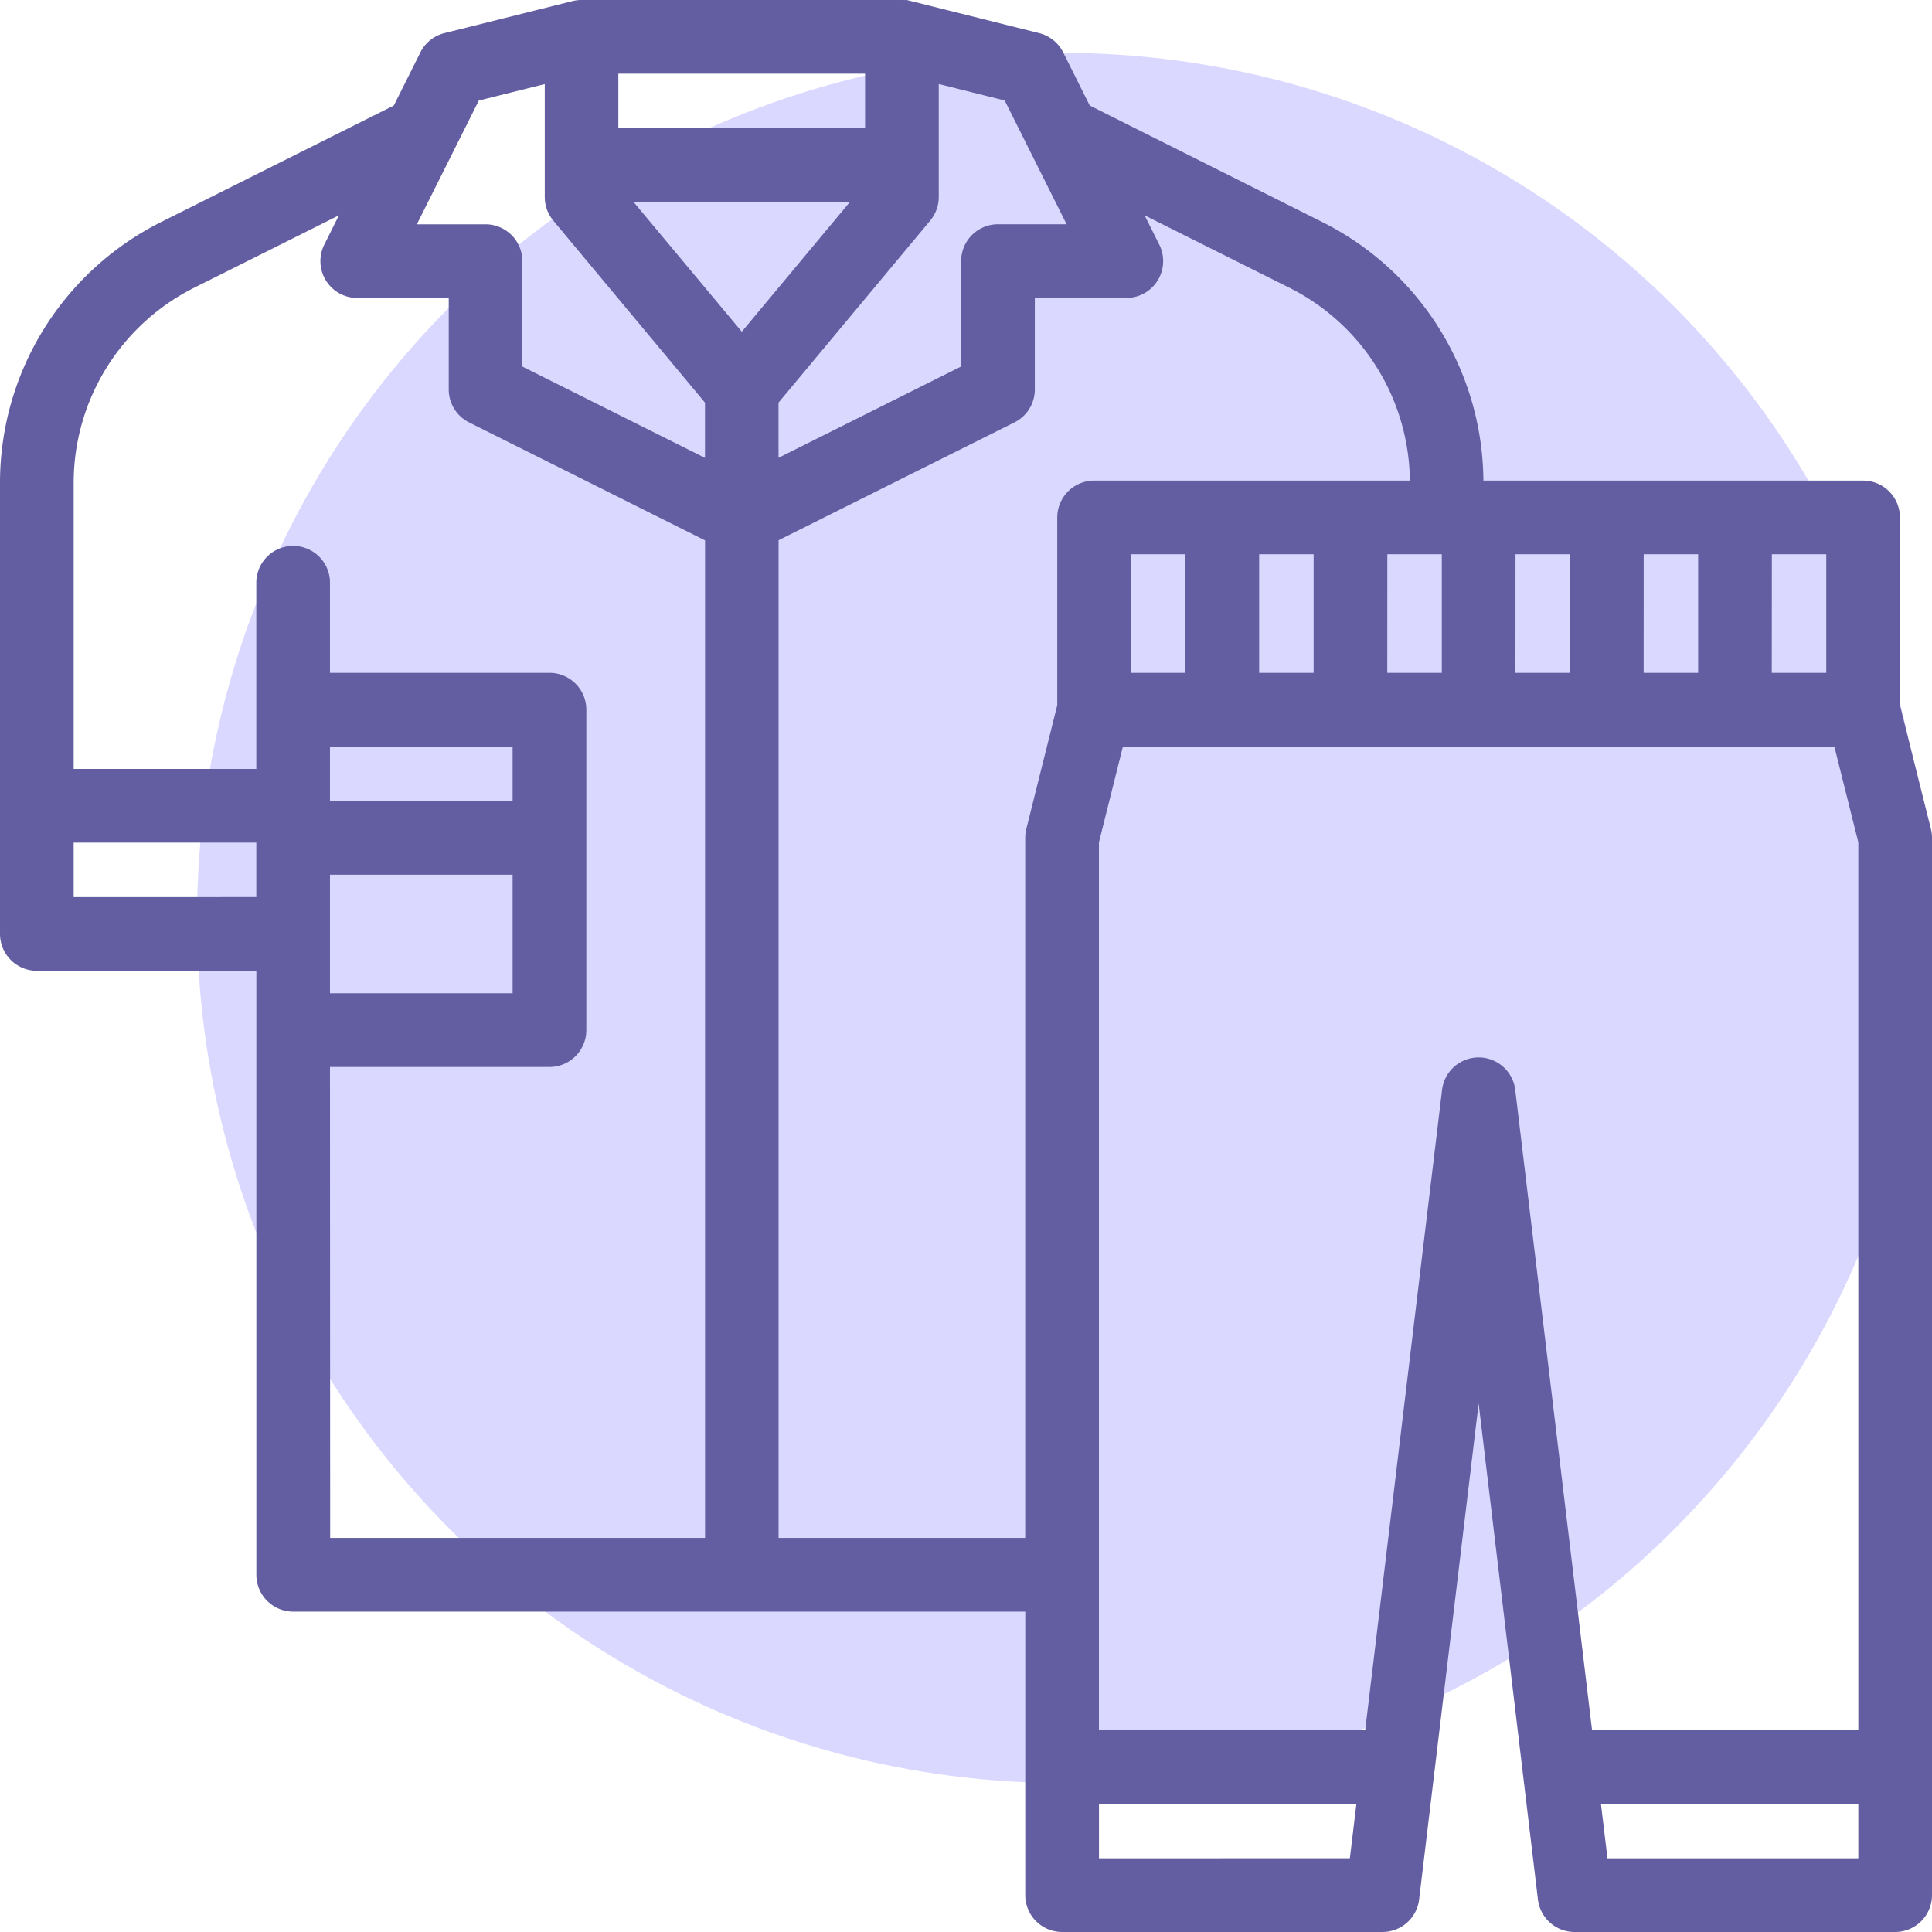 <svg xmlns="http://www.w3.org/2000/svg" width="40.2" height="40.2" viewBox="0 0 40.2 40.2">
  <g id="ic-clothings" transform="translate(-169.9 -535.9)">
    <circle id="Ellipse_77" data-name="Ellipse 77" cx="18" cy="18" r="18" transform="translate(174 537)" fill="#4d40ff" opacity="0.2"/>
    <path id="male-clothes" d="M55.333,30.585V26.667A.667.667,0,0,0,54.666,26h-8v-.037A5.967,5.967,0,0,0,43.35,20.6L38.5,18.17l-.567-1.135a.666.666,0,0,0-.435-.349l-2.667-.667A.665.665,0,0,0,34.666,16H28a.665.665,0,0,0-.162.019l-2.667.667a.666.666,0,0,0-.435.349l-.567,1.135L19.316,20.6A5.967,5.967,0,0,0,16,25.963v9.37a.667.667,0,0,0,.667.667h4.667V48.667a.667.667,0,0,0,.667.667H37.333v6A.667.667,0,0,0,38,56h6.667a.667.667,0,0,0,.662-.587l1.338-11.151L48,55.413a.667.667,0,0,0,.662.587h6.667A.667.667,0,0,0,56,55.333v-22a.665.665,0,0,0-.02-.162Zm-16-.585V27.333h1.333V30ZM42,27.333h1.333V30H42Zm2.667,0H46V30H44.666Zm2.667,0h1.333V30H47.333Zm2.667,0h1.333V30H50Zm2.667,0H54V30H52.666ZM35.178,20.427A.667.667,0,0,0,35.333,20V17.52l1.541.385,1.381,2.761H36.666a.667.667,0,0,0-.667.667v2.255l-4,2V24.242ZM34,18.667H28.666V17.333H34ZM33.8,20l-2.465,2.958L28.867,20Zm-8.006-2.094,1.541-.385V20a.667.667,0,0,0,.155.427l3.179,3.815v1.347l-4-2V21.333A.667.667,0,0,0,26,20.667H24.412ZM17.333,34.667V33.333h4v1.333Zm5.333-3.333h4v1.333h-4Zm0,4V34h4v2.667h-4Zm0,2.667h4.667A.667.667,0,0,0,28,37.333V30.667A.667.667,0,0,0,27.333,30H22.666V28a.667.667,0,0,0-1.333,0v4h-4V25.963a4.642,4.642,0,0,1,2.58-4.174l3.263-1.632-.439.878a.667.667,0,0,0,.6.965h2v2a.667.667,0,0,0,.368.6l4.965,2.482V48h-8ZM32,48V27.079L36.964,24.6a.667.667,0,0,0,.368-.6V22h2a.667.667,0,0,0,.6-.965l-.439-.878,3.263,1.632a4.642,4.642,0,0,1,2.58,4.174V26H38.666a.667.667,0,0,0-.667.667v3.918l-.647,2.587a.665.665,0,0,0-.02.162V48Zm6.667,6.667V53.333h5.569l-.16,1.333Zm8.662-16.079a.667.667,0,0,0-1.324,0L44.395,52H38.666V33.415l.521-2.082H54.146l.521,2.082V52H48.938Zm1.93,16.079-.16-1.333h5.568v1.333Z" transform="translate(154 520)" fill="#635ea1" stroke="#635ea1" stroke-width="0.2"/>
  </g>
</svg>
